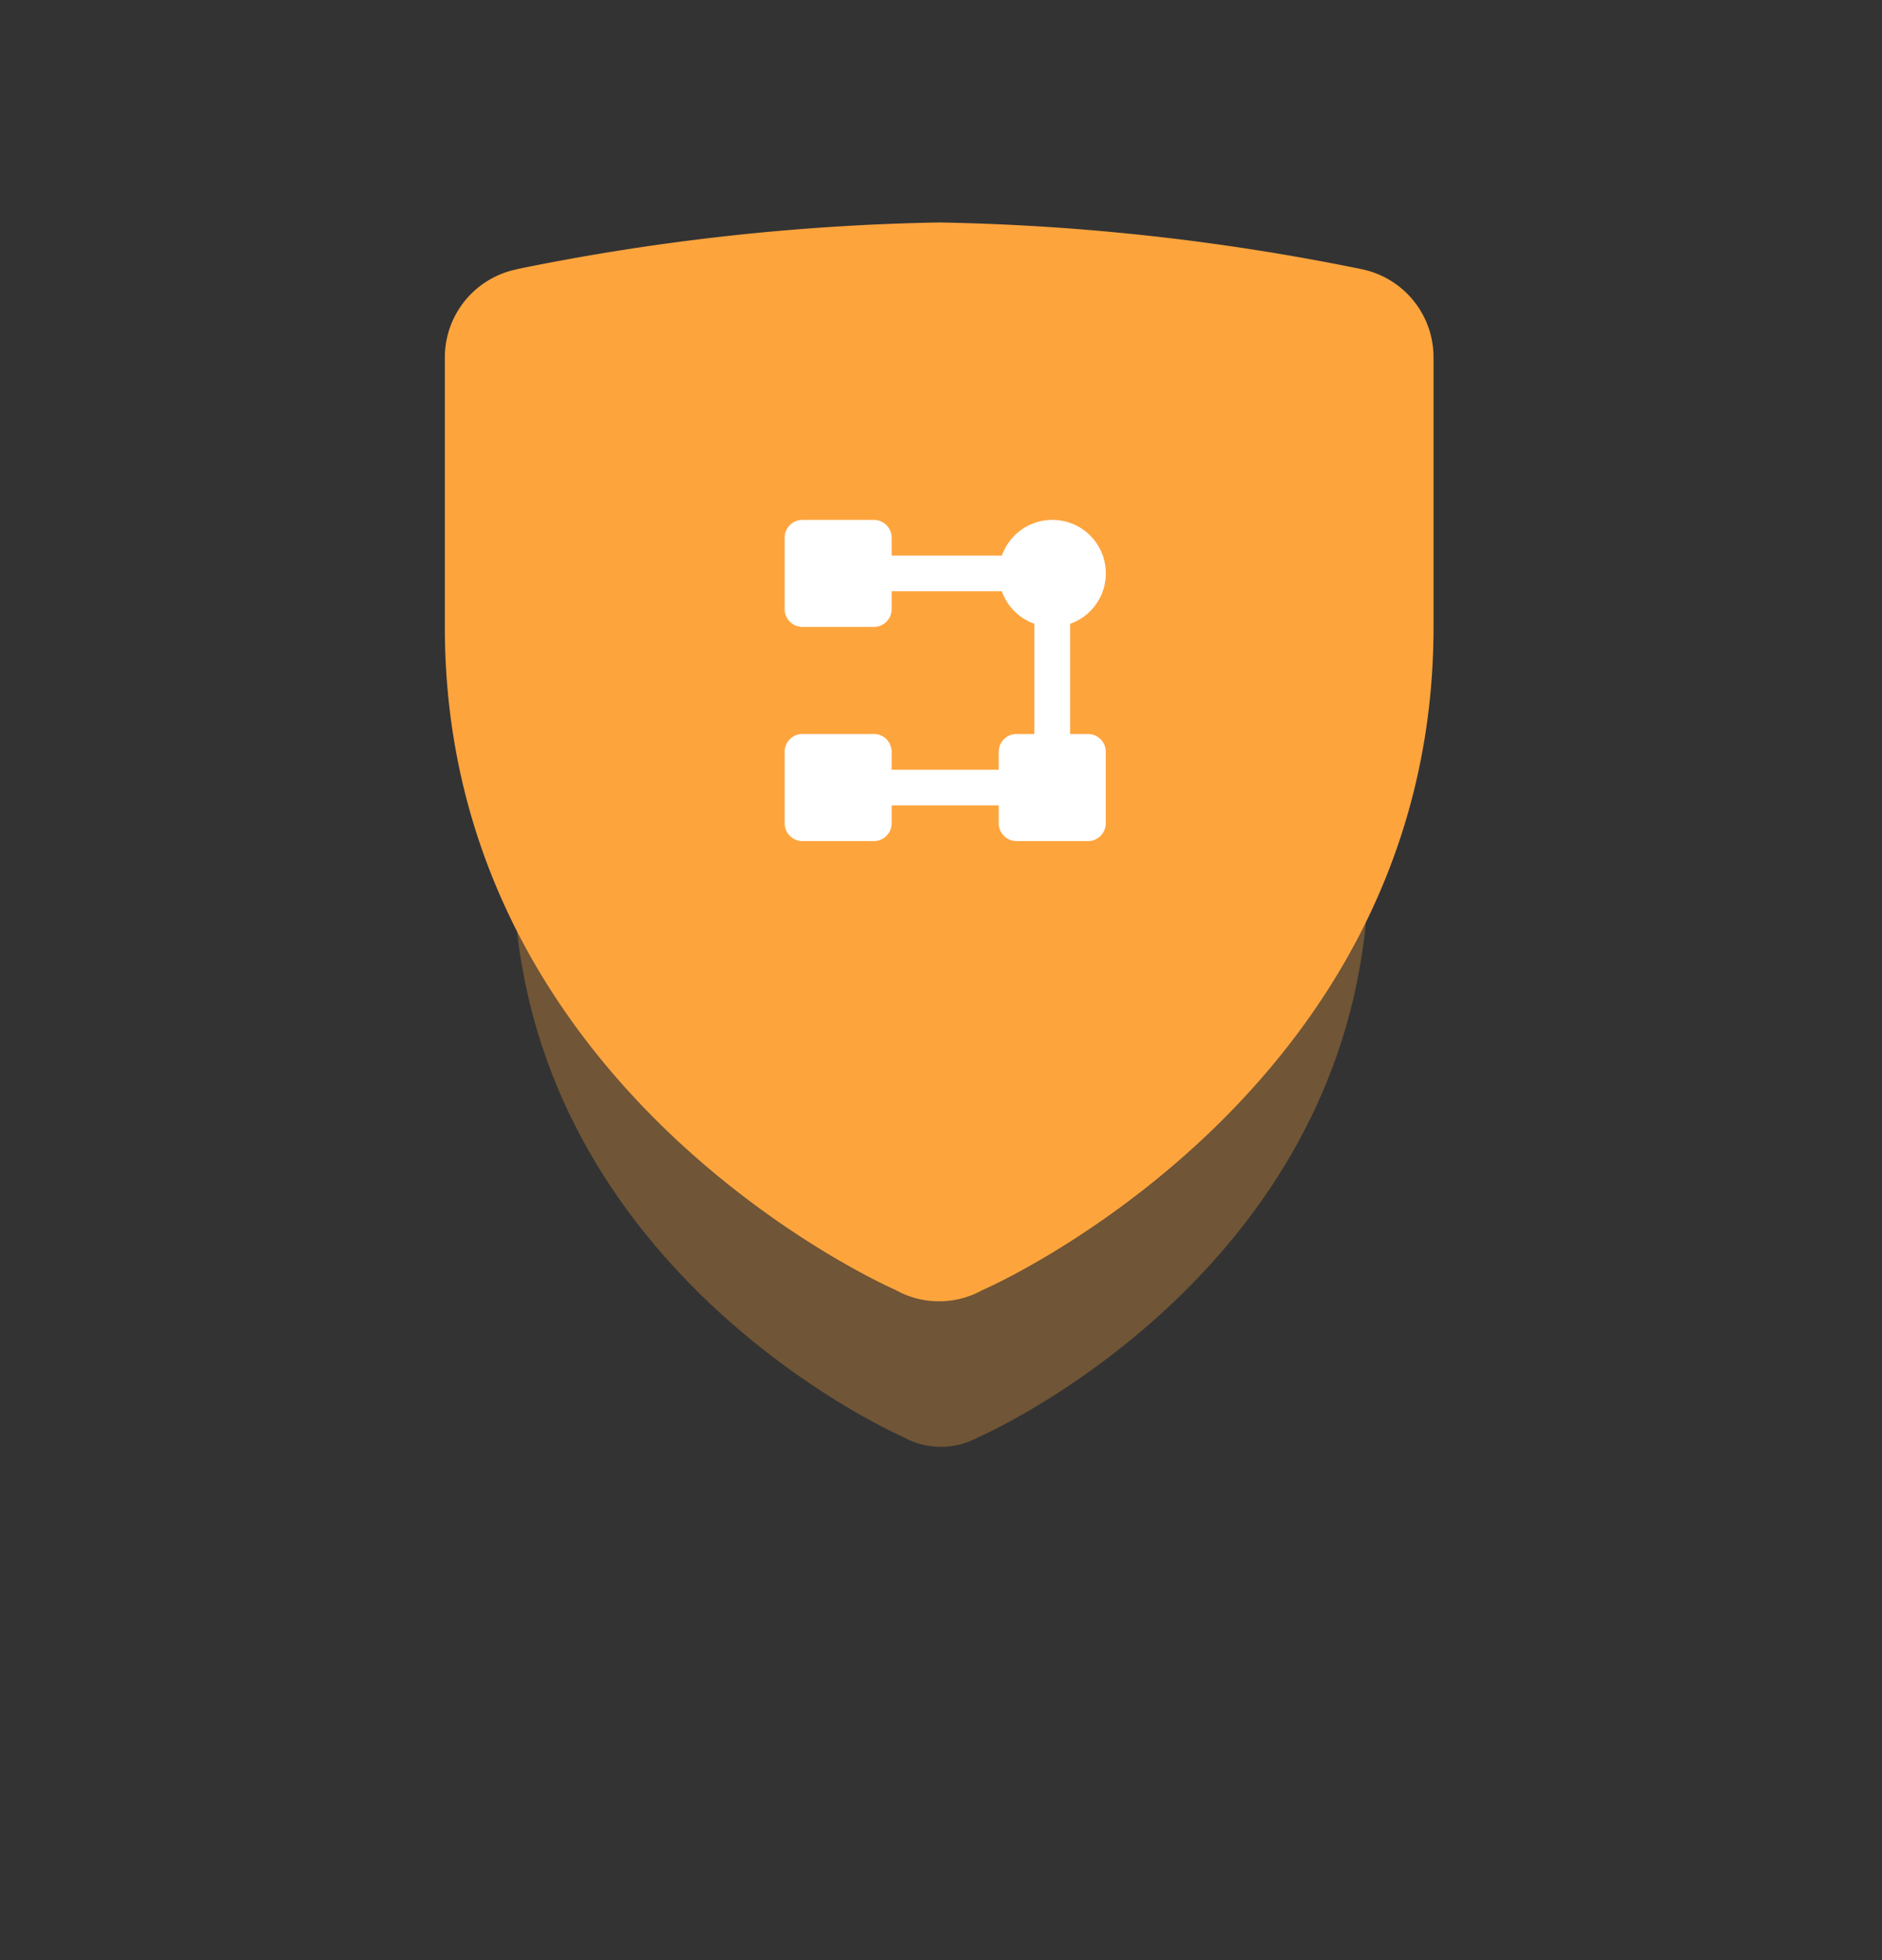 <svg xmlns="http://www.w3.org/2000/svg" width="110" height="114.545" viewBox="0 0 110 114.545">
  <rect x="0" y="0" width="110" height="114.545" fill="#333333" stroke="none"/>
  <g id="Group_1315" data-name="Group 1315" transform="translate(26 13)">
    <path id="icons8_shield_1" d="M29,3A116.408,116.408,0,0,0,7.662,5.357l-.009.009A4.545,4.545,0,0,0,4,9.818V23.455C4,47.086,26.776,56.964,26.776,56.964a4.526,4.526,0,0,0,4.439,0h.009S54,47.086,54,23.455V9.818a4.545,4.545,0,0,0-3.662-4.461A116.409,116.409,0,0,0,29,3Z" transform="translate(0 14)" fill="#fea43d" opacity="0.3"/>
    <path id="icons8_shield_1-2" data-name="icons8_shield_1" d="M32.894,3A134.538,134.538,0,0,0,8.232,5.724l-.01.01A5.253,5.253,0,0,0,4,10.88V26.64C4,53.953,30.324,65.369,30.324,65.369a5.231,5.231,0,0,0,5.13,0h.01S61.788,53.953,61.788,26.64V10.88a5.253,5.253,0,0,0-4.232-5.156A134.54,134.54,0,0,0,32.894,3Z" transform="translate(-4 -3)" fill="#fea43d"/>
    <path id="icons8_flow" d="M4.043,3A1.043,1.043,0,0,0,3,4.043V8.214A1.043,1.043,0,0,0,4.043,9.256H8.214A1.043,1.043,0,0,0,9.256,8.214V7.171h6.438a3.128,3.128,0,0,0,1.9,1.9v6.44H16.555a1.043,1.043,0,0,0-1.043,1.043V17.6H9.256V16.555a1.043,1.043,0,0,0-1.043-1.043H4.043A1.043,1.043,0,0,0,3,16.555v4.171a1.043,1.043,0,0,0,1.043,1.043H8.214a1.043,1.043,0,0,0,1.043-1.043V19.684h6.256v1.043a1.043,1.043,0,0,0,1.043,1.043h4.171a1.043,1.043,0,0,0,1.043-1.043V16.555a1.043,1.043,0,0,0-1.043-1.043H19.684V9.075A3.126,3.126,0,1,0,15.7,5.085H9.256V4.043A1.043,1.043,0,0,0,8.214,3Z" transform="translate(16.861 14.379)" fill="#fff"/>
  </g>
</svg>
